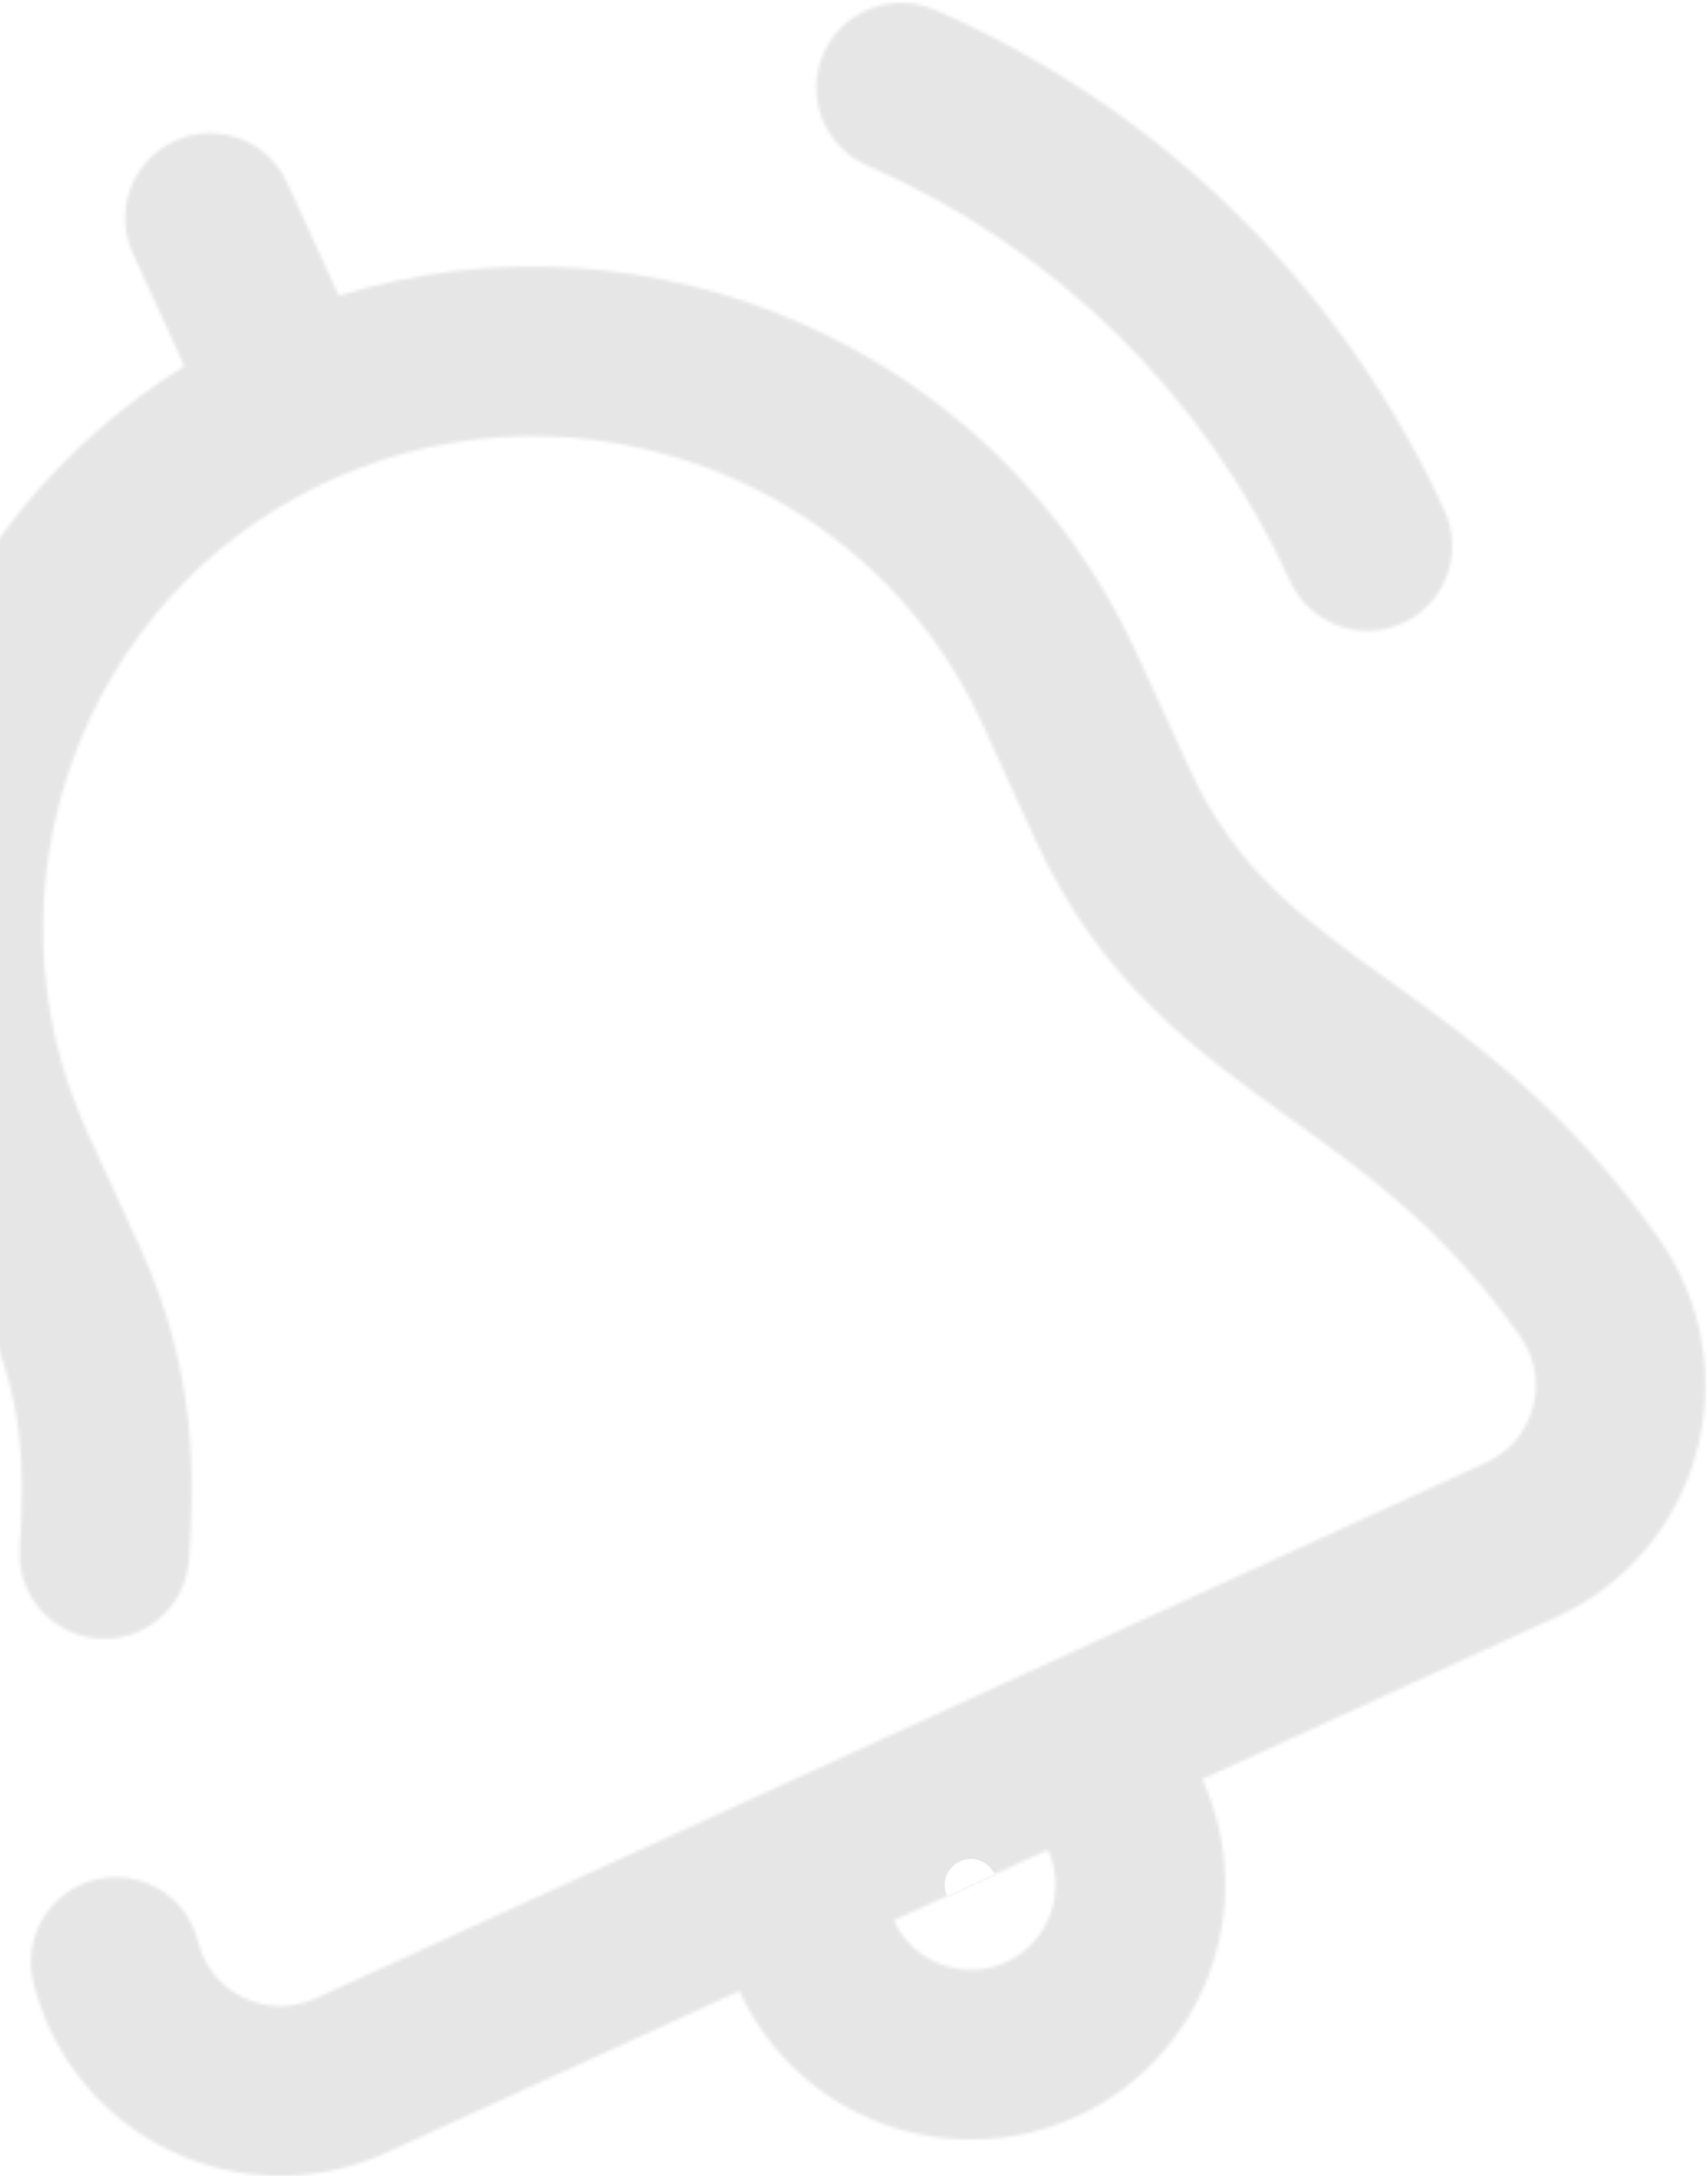 <svg width="519" height="661" viewBox="0 0 519 661" fill="none" xmlns="http://www.w3.org/2000/svg">
<g id="Vector" opacity="0.1" transform="translate(-141.664 0.877)">
<mask id="path-1-inside-1" fill="white">
<path d="M151.825 601.354C148.386 587.543 156.795 573.56 170.608 570.123C184.418 566.686 198.402 575.095 201.84 588.905C204.389 599.152 211.616 603.979 215.696 605.945C219.765 607.905 228.022 610.54 237.588 606.162L593.294 443.382C602.861 439.004 606.265 431.034 607.441 426.673C608.62 422.3 609.691 413.676 603.603 405.048C580.725 372.622 556.712 355.396 533.49 338.737C505.288 318.509 476.125 297.589 456.14 253.917L440.054 218.767C406.239 144.874 318.293 111.428 243.942 144.156L239.512 146.184C166.392 180.938 134.413 269.264 168.23 343.161L184.315 378.31C201.325 415.479 200.871 446.619 199.11 472.89C198.454 482.667 192.428 490.803 184.103 494.614C180.336 496.337 176.097 497.176 171.675 496.879C157.473 495.928 146.733 483.644 147.686 469.444C149.436 443.304 148.323 423.52 137.449 399.757L121.364 364.608C99.294 316.381 97.129 262.284 115.271 212.28C130.816 169.426 159.703 133.905 197.725 110.35L182.052 76.103C176.13 63.16 181.82 47.868 194.762 41.946C207.704 36.023 222.996 41.713 228.918 54.655L244.623 88.972C339.524 59.6 444.66 104.971 486.921 197.32L503.006 232.47C517.294 263.691 537.699 278.327 563.532 296.858C588.982 315.116 617.829 335.809 645.718 375.336C659.031 394.206 663.216 417.812 657.2 440.103C651.19 462.374 635.714 480.651 614.741 490.248L506.962 539.571C524.701 578.334 507.596 624.302 468.833 642.041C430.07 659.78 384.102 642.675 366.363 603.912L259.036 653.028C238.063 662.626 214.114 662.391 193.332 652.38C172.531 642.361 157.403 623.764 151.825 601.354ZM447.385 595.175C460.306 589.262 466.007 573.94 460.094 561.019L413.228 582.466C419.141 595.387 434.464 601.088 447.385 595.175Z"/>
<path d="M391.866 15.47C397.559 2.424 412.748 -3.535 425.793 2.158C494.44 32.115 549.419 86.138 580.601 154.277C586.523 167.219 580.833 182.511 567.891 188.434C554.949 194.356 539.657 188.666 533.734 175.724C507.838 119.136 462.183 74.271 405.178 49.396C392.134 43.703 386.174 28.514 391.866 15.47Z"/>
<path d="M13.682 190.749C17.902 177.157 32.342 169.557 45.934 173.776C59.525 177.996 67.125 192.435 62.906 206.027C44.468 265.428 48.575 329.304 74.472 385.893C80.394 398.835 74.704 414.127 61.762 420.05C48.82 425.972 33.528 420.282 27.606 407.34C-3.576 339.201 -8.521 262.281 13.682 190.749Z"/>
</mask>
<path d="M151.825 601.354C148.386 587.543 156.795 573.56 170.608 570.123C184.418 566.686 198.402 575.095 201.84 588.905C204.389 599.152 211.616 603.979 215.696 605.945C219.765 607.905 228.022 610.54 237.588 606.162L593.294 443.382C602.861 439.004 606.265 431.034 607.441 426.673C608.62 422.3 609.691 413.676 603.603 405.048C580.725 372.622 556.712 355.396 533.49 338.737C505.288 318.509 476.125 297.589 456.14 253.917L440.054 218.767C406.239 144.874 318.293 111.428 243.942 144.156L239.512 146.184C166.392 180.938 134.413 269.264 168.23 343.161L184.315 378.31C201.325 415.479 200.871 446.619 199.11 472.89C198.454 482.667 192.428 490.803 184.103 494.614C180.336 496.337 176.097 497.176 171.675 496.879C157.473 495.928 146.733 483.644 147.686 469.444C149.436 443.304 148.323 423.52 137.449 399.757L121.364 364.608C99.294 316.381 97.129 262.284 115.271 212.28C130.816 169.426 159.703 133.905 197.725 110.35L182.052 76.103C176.13 63.16 181.82 47.868 194.762 41.946C207.704 36.023 222.996 41.713 228.918 54.655L244.623 88.972C339.524 59.6 444.66 104.971 486.921 197.32L503.006 232.47C517.294 263.691 537.699 278.327 563.532 296.858C588.982 315.116 617.829 335.809 645.718 375.336C659.031 394.206 663.216 417.812 657.2 440.103C651.19 462.374 635.714 480.651 614.741 490.248L506.962 539.571C524.701 578.334 507.596 624.302 468.833 642.041C430.07 659.78 384.102 642.675 366.363 603.912L259.036 653.028C238.063 662.626 214.114 662.391 193.332 652.38C172.531 642.361 157.403 623.764 151.825 601.354ZM447.385 595.175C460.306 589.262 466.007 573.94 460.094 561.019L413.228 582.466C419.141 595.387 434.464 601.088 447.385 595.175Z" stroke="black" stroke-width="67.374" mask="url(#path-1-inside-1)"/>
<path d="M391.866 15.47C397.559 2.424 412.748 -3.535 425.793 2.158C494.44 32.115 549.419 86.138 580.601 154.277C586.523 167.219 580.833 182.511 567.891 188.434C554.949 194.356 539.657 188.666 533.734 175.724C507.838 119.136 462.183 74.271 405.178 49.396C392.134 43.703 386.174 28.514 391.866 15.47Z" stroke="black" stroke-width="67.374" mask="url(#path-1-inside-1)"/>
<path d="M13.682 190.749C17.902 177.157 32.342 169.557 45.934 173.776C59.525 177.996 67.125 192.435 62.906 206.027C44.468 265.428 48.575 329.304 74.472 385.893C80.394 398.835 74.704 414.127 61.762 420.05C48.82 425.972 33.528 420.282 27.606 407.34C-3.576 339.201 -8.521 262.281 13.682 190.749Z" stroke="black" stroke-width="67.374" mask="url(#path-1-inside-1)"/>
</g>
</svg>
